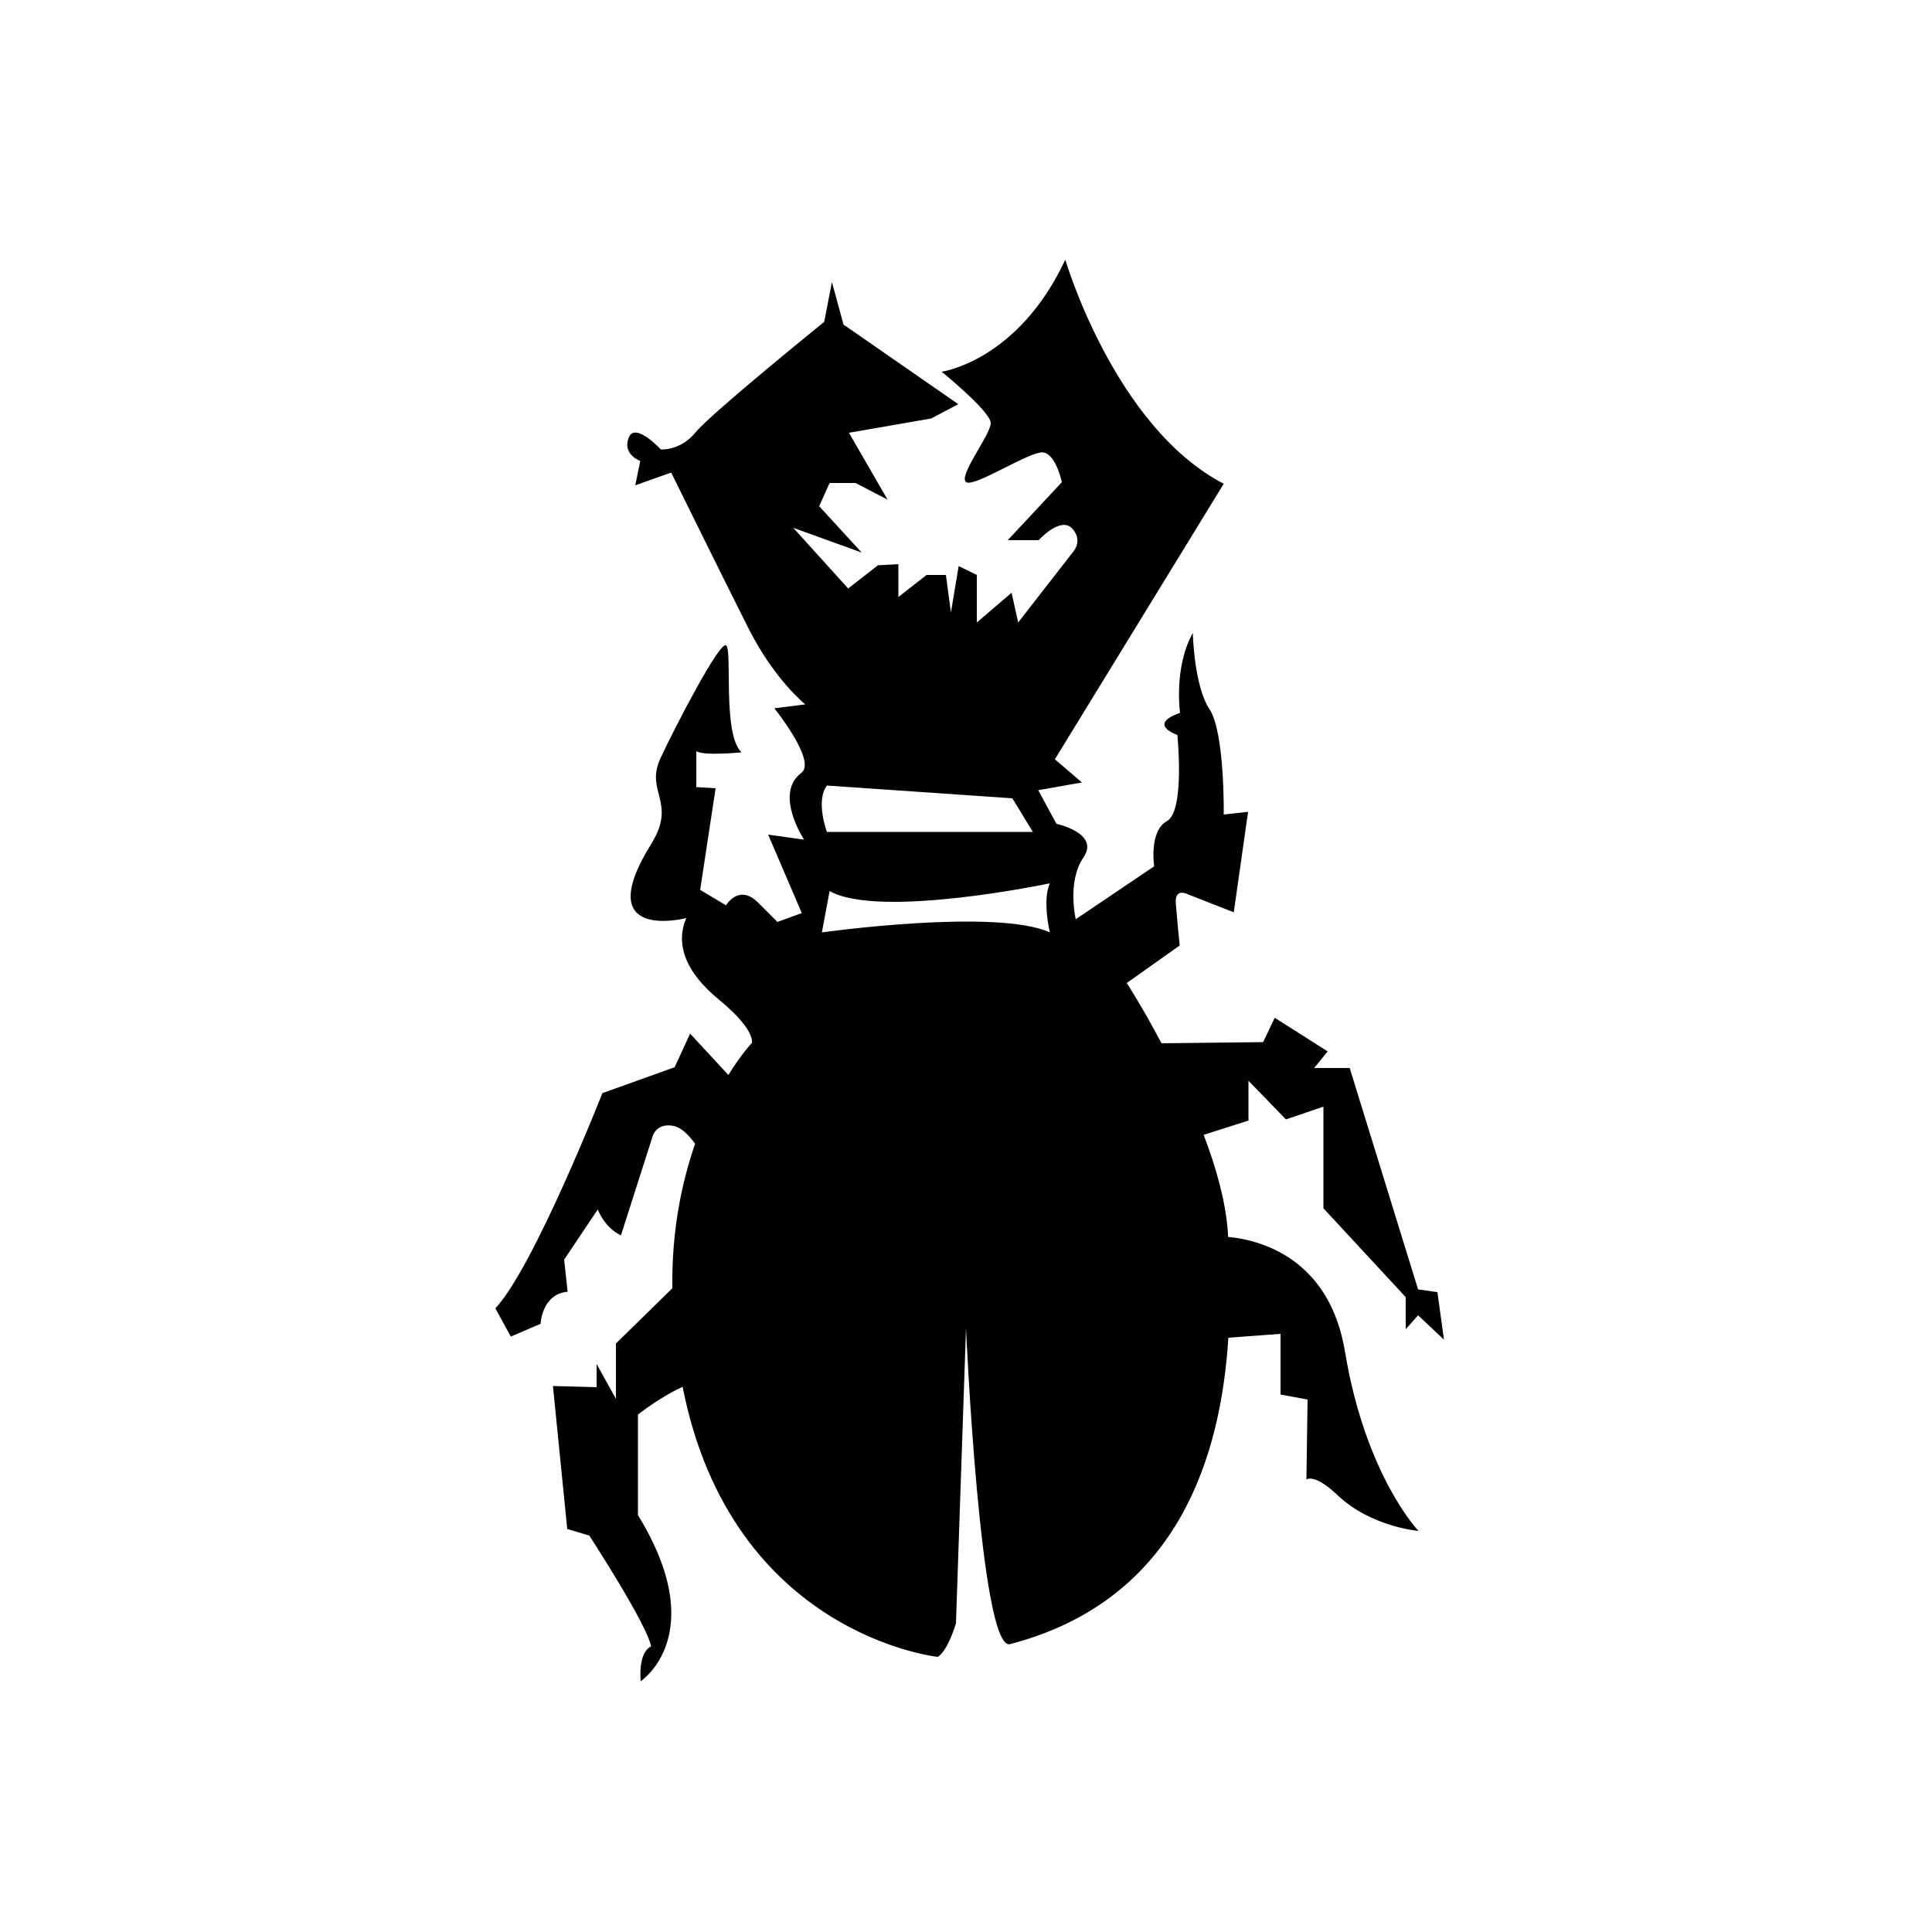 <?xml version="1.0" encoding="utf-8"?>
<!-- Generator: Adobe Illustrator 22.1.0, SVG Export Plug-In . SVG Version: 6.00 Build 0)  -->
<svg version="1.1" id="Layer_1" xmlns="http://www.w3.org/2000/svg" xmlns:xlink="http://www.w3.org/1999/xlink" x="0px" y="0px"
	 viewBox="0 0 500 500" style="enable-background:new 0 0 500 500;" xml:space="preserve">
<path d="M367,340.4l6.7,6.3l-1.7-12.3l-5-0.7l-17.7-57.3h-9.2l3.5-4.3l-13.7-8.7l-3,6.3l-26.3,0.3c-4.9-9.3-9-15.6-9-15.6l13.7-9.7
	c0,0-0.7-7-1-11c-0.3-4,3-2.3,3-2.3l12,4.7l3.7-26l-6.3,0.7c0,0,0.3-21.3-3.7-27.3s-4.3-19.7-4.3-19.7c-5,9-3.3,20.7-3.3,20.7
	c-8.7,3-0.7,5.7-0.7,5.7s2,19.7-2.7,22.3s-3.3,11.7-3.3,11.7l-20.3,13.7c0,0-2.3-9.7,2-16c4.3-6.3-7-8.7-7-8.7l-4.7-8.7l11.3-2l-7-6
	l43.7-71.3c-28.3-14.7-41-58-41-58c-12.3,26.3-32,29-32,29s12.7,10.3,12.7,13.3s-8.7,14-6.3,15.3c2.3,1.3,16.7-8.3,20-7.7
	c3.3,0.7,4.7,7.7,4.7,7.7l-14,15h8c0,0,5.7-6.3,8.7-3c3,3.3,0,6.3,0,6.3l-14,18l-1.7-7.7l-9,7.7v-12.3l-4.7-2.3l-2,12l-1.3-9.7h-5
	l-7.3,5.7V146l-5.3,0.3l-7.7,6l-14.2-15.7L223,143l-11-12l2.7-6h6.7l8.3,4.3l-10-17.3l21.3-3.7l7-3.7L218.3,84l-3-11l-2,10.3
	c0,0-29.3,23.7-33.3,28.6s-9,4.4-9,4.4s-6.7-7.3-8.3-3c-1.7,4.3,3,6,3,6l-1.3,6.3l9.3-3.3c0,0,13.3,27,20,40.3
	c6.7,13.3,14.7,19.7,14.7,19.7l-8,1c0,0,11,13.7,7,16.7c-7.2,5.4,0.7,17.3,0.7,17.3l-9.3-1.3l8.7,20.3l-6.3,2.3c0,0,0,0-5-5
	s-8.3,0.7-8.3,0.7l-6.7-4l4-26.3l-5-0.3v-9.3c2,1.3,11.7,0.3,11.7,0.3c-5-4.7-2.3-26.7-4-27.7c-1.7-1-13,20.7-17,29.3
	s4.3,11.3-2.3,22c-16.1,25.8,9,19.3,9,19.3c-2.7,6.3-0.7,13.7,8.7,21.3c9.3,7.7,8.3,11,8.3,11s-2.7,2.8-6.1,8.3l-9.9-10.7l-4,8.7
	l-18.7,6.7c0,0-17.7,45-27.7,55.7l4,7.3l7.7-3.3c0,0,0.3-7.7,7-8.3L146,326l8.7-13c0,0,1.7,4.7,6,6.7l8-25c0,0,0.7-4.3,5.7-3.3
	c1.9,0.4,3.8,2.3,5.5,4.6c-3.4,9.8-6.1,22.3-5.9,37.4l-14.6,14.3V362l-5-9v6l-11.3-0.3l3.7,37l5.7,1.7c0,0,15,23,16,28.7
	c0,0-3.3,1-2.7,9c0,0,18.3-12-0.7-43v-26c0,0,5.6-4.5,11.6-7.2c0,0.1,0,0.1,0,0.2c12.7,64.1,66,69.7,66,69.7
	c2.7-1.7,4.7-8.7,4.7-8.7l2.6-76.3c0,0,3.7,83.7,11.4,81.7c44-11.5,54.6-49.4,56.5-79.3l13.5-1v15.7l7,1.3l-0.3,20.7c0,0,2-1.7,8,4
	c8.7,8.3,21,9.3,21,9.3s-13.7-14.3-19-46.3c-4-24.3-21.9-29-30.3-29.8c0-0.3,0-0.6,0-0.8c-0.5-8-3-17-6.3-25.6l11.6-3.7v-10.3
	l9.7,10l9.7-3.3v26.3l21.3,23v8.3L367,340.4z M214,203.3l48,3.3l5.3,8.7H214C214,215.3,211,207.3,214,203.3z M271.7,241.3
	c-14-6.3-59,0-59,0l2-10.7c12.9,7.3,57-2,57-2C269.7,233,271.7,241.3,271.7,241.3z"/>
</svg>
